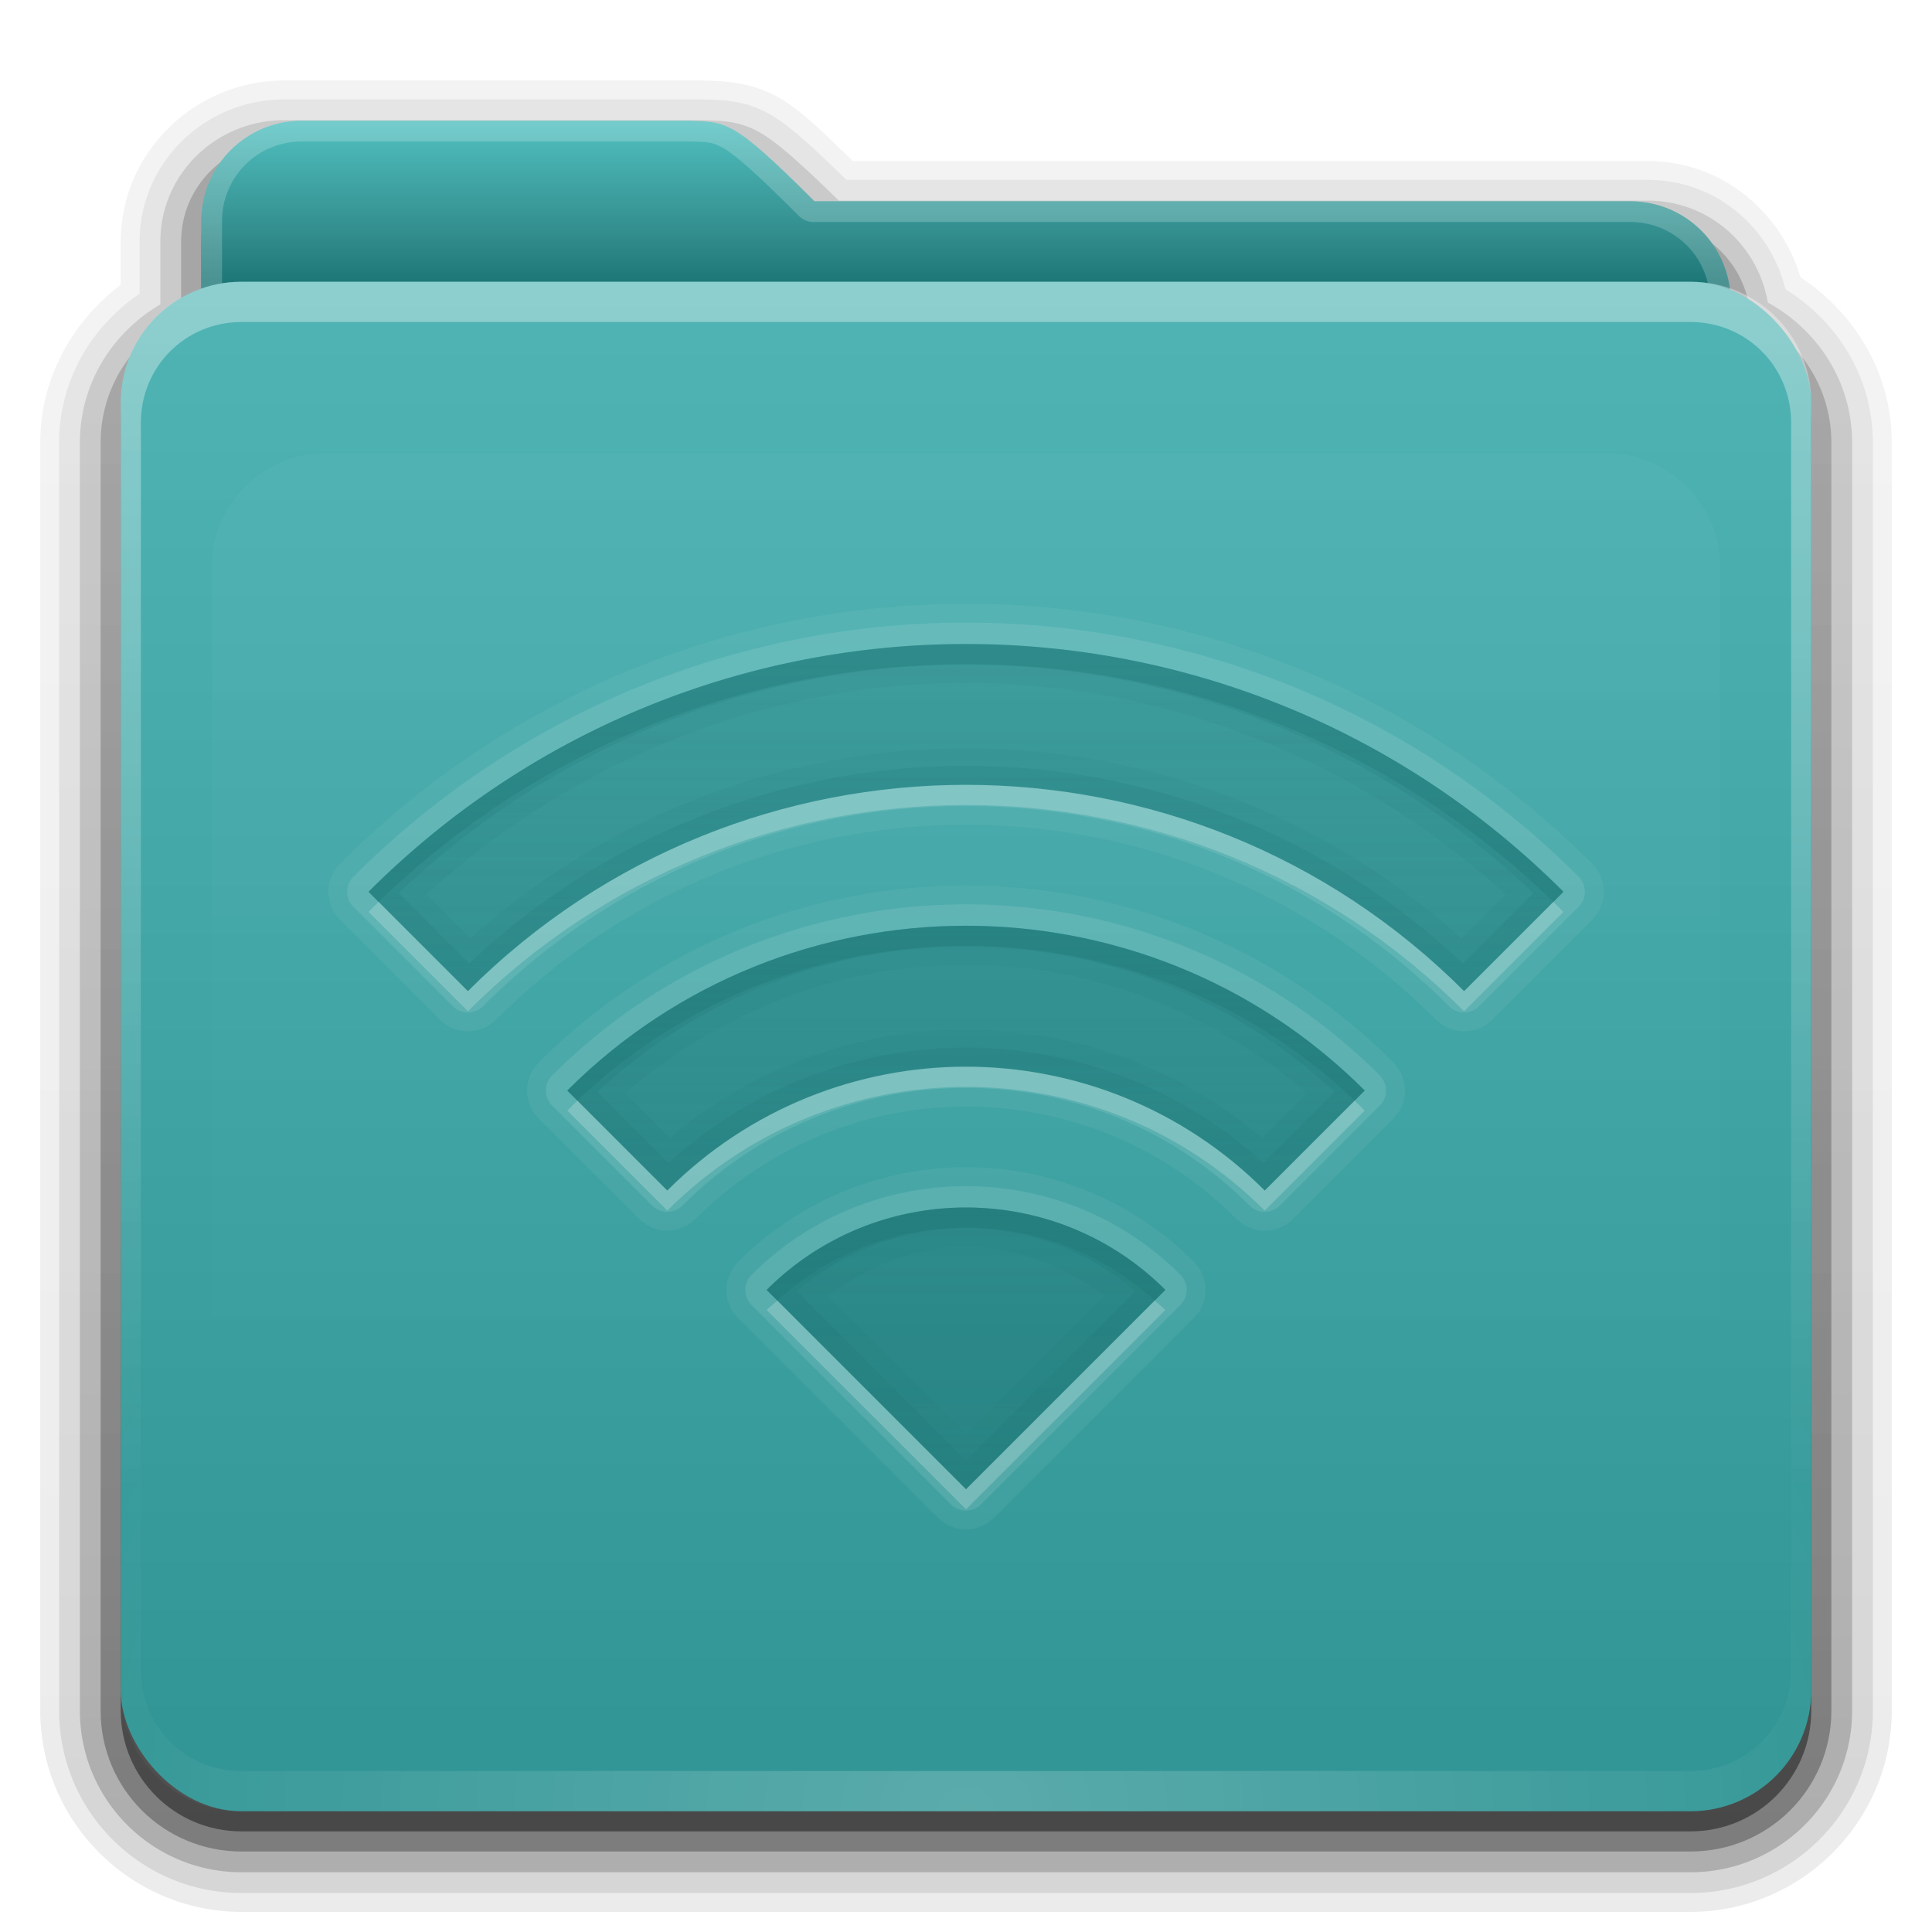 <?xml version="1.0" encoding="UTF-8" standalone="no"?>
<svg
   xmlns:dc="http://purl.org/dc/elements/1.1/"
   xmlns:cc="http://creativecommons.org/ns#"
   xmlns:rdf="http://www.w3.org/1999/02/22-rdf-syntax-ns#"
   xmlns:svg="http://www.w3.org/2000/svg"
   xmlns="http://www.w3.org/2000/svg"
   xmlns:xlink="http://www.w3.org/1999/xlink"
   id="svg2408"
   height="96"
   width="96"
   version="1.0">
  <defs
     id="defs2410">
    <linearGradient
       id="linearGradient4008">
      <stop
         offset="0"
         style="stop-color:#50bebe;stop-opacity:1"
         id="stop4010" />
      <stop
         offset="0.717"
         style="stop-color:#328c8c;stop-opacity:1"
         id="stop4012" />
      <stop
         offset="1"
         style="stop-color:#1e7878;stop-opacity:1"
         id="stop4014" />
    </linearGradient>
    <linearGradient
       id="linearGradient3874">
      <stop
         offset="0"
         style="stop-color:#ffffff;stop-opacity:1"
         id="stop3876" />
      <stop
         offset="1"
         style="stop-color:#ffffff;stop-opacity:0"
         id="stop3878" />
    </linearGradient>
    <linearGradient
       gradientTransform="scale(1.06,0.944)"
       gradientUnits="userSpaceOnUse"
       id="linearGradient3317"
       y2="20.137"
       x2="11.794"
       y1="3.213"
       x1="11.794">
      <stop
         offset="0"
         style="stop-color:#c6953a;stop-opacity:1"
         id="stop3319" />
      <stop
         offset="1"
         style="stop-color:#ab7a1f;stop-opacity:1"
         id="stop3321" />
    </linearGradient>
    <linearGradient
       gradientUnits="userSpaceOnUse"
       xlink:href="#linearGradient3317"
       id="linearGradient3361"
       y2="85.821"
       x2="48.036"
       y1="25.911"
       x1="48.036" />
    <linearGradient
       id="linearGradient3187">
      <stop
         offset="0"
         style="stop-color:#329696;stop-opacity:1"
         id="stop3189" />
      <stop
         offset="1"
         style="stop-color:#50b4b4;stop-opacity:1"
         id="stop3191" />
    </linearGradient>
    <linearGradient
       gradientTransform="matrix(1.006,0,0,0.994,0,12)"
       gradientUnits="userSpaceOnUse"
       id="ButtonShadow"
       y2="7.017"
       x2="45.448"
       y1="80.472"
       x1="45.448">
      <stop
         offset="0"
         style="stop-color:#000000;stop-opacity:1"
         id="stop3750" />
      <stop
         offset="1"
         style="stop-color:#000000;stop-opacity:0.588"
         id="stop3752" />
    </linearGradient>
    <linearGradient
       gradientTransform="translate(0,8)"
       gradientUnits="userSpaceOnUse"
       xlink:href="#linearGradient3187"
       id="linearGradient3706"
       y2="5.988"
       x2="48"
       y1="78"
       x1="48" />
    <filter
       id="filter3174"
       color-interpolation-filters="sRGB">
      <feGaussianBlur
         stdDeviation="1.71"
         id="feGaussianBlur3176" />
    </filter>
    <linearGradient
       gradientTransform="matrix(1.006,0,0,0.994,0,12)"
       gradientUnits="userSpaceOnUse"
       xlink:href="#ButtonShadow"
       id="linearGradient3664"
       y2="5.297"
       x2="45.448"
       y1="80.472"
       x1="45.448" />
    <clipPath
       id="clipPath3860">
      <rect
         style="fill:#ff00ff;fill-opacity:1;fill-rule:nonzero;stroke:none"
         id="rect3862"
         y="18"
         x="6"
         ry="6"
         rx="6"
         height="72"
         width="84" />
    </clipPath>
    <filter
       id="filter3870"
       color-interpolation-filters="sRGB"
       height="1.394"
       width="1.331"
       y="-0.197"
       x="-0.166">
      <feGaussianBlur
         stdDeviation="5.17"
         id="feGaussianBlur3872" />
    </filter>
    <linearGradient
       id="linearGradient3699">
      <stop
         offset="0"
         style="stop-color:#237c7c;stop-opacity:0.784"
         id="stop3701" />
      <stop
         offset="1"
         style="stop-color:#237c7c;stop-opacity:0.392"
         id="stop3703" />
    </linearGradient>
    <linearGradient
       gradientUnits="userSpaceOnUse"
       xlink:href="#linearGradient3874"
       id="linearGradient3123"
       y2="81.481"
       x2="48.022"
       y1="22.933"
       x1="48.022" />
    <linearGradient
       gradientTransform="matrix(0.72,0,0,0.72,1.92,-5.52)"
       gradientUnits="userSpaceOnUse"
       xlink:href="#linearGradient4008"
       id="linearGradient3105"
       y2="26.987"
       x2="34.86"
       y1="16.275"
       x1="34.86" />
    <linearGradient
       gradientUnits="userSpaceOnUse"
       xlink:href="#ButtonShadow"
       id="linearGradient3952"
       y2="7"
       x2="43"
       y1="91"
       x1="43" />
    <linearGradient
       gradientUnits="userSpaceOnUse"
       xlink:href="#ButtonShadow"
       id="linearGradient3961"
       y2="7"
       x2="45"
       y1="92"
       x1="45" />
    <linearGradient
       gradientUnits="userSpaceOnUse"
       xlink:href="#ButtonShadow"
       id="linearGradient3969"
       y2="7"
       x2="45"
       y1="92"
       x1="45" />
    <linearGradient
       gradientUnits="userSpaceOnUse"
       xlink:href="#ButtonShadow"
       id="linearGradient3977"
       y2="7"
       x2="45"
       y1="92"
       x1="45" />
    <linearGradient
       gradientUnits="userSpaceOnUse"
       xlink:href="#ButtonShadow"
       id="linearGradient3986"
       y2="7"
       x2="45"
       y1="92"
       x1="45" />
    <linearGradient
       gradientUnits="userSpaceOnUse"
       xlink:href="#linearGradient3699-7"
       id="linearGradient3904"
       y2="32.398"
       x2="48.071"
       y1="73.766"
       x1="48.071" />
    <linearGradient
       id="linearGradient3699-7">
      <stop
         offset="0"
         style="stop-color:#237c7c;stop-opacity:0.784"
         id="stop3701-4" />
      <stop
         offset="1"
         style="stop-color:#237c7c;stop-opacity:0.392"
         id="stop3703-1" />
    </linearGradient>
    <linearGradient
       gradientUnits="userSpaceOnUse"
       xlink:href="#linearGradient3699-7"
       id="linearGradient3917"
       y2="32.398"
       x2="48.071"
       y1="73.766"
       x1="48.071" />
    <linearGradient
       gradientUnits="userSpaceOnUse"
       xlink:href="#linearGradient3699-7"
       id="linearGradient3930"
       y2="32.398"
       x2="48.071"
       y1="73.766"
       x1="48.071" />
    <linearGradient
       gradientUnits="userSpaceOnUse"
       xlink:href="#linearGradient3699"
       id="linearGradient3248"
       y2="32.398"
       x2="48.071"
       y1="73.766"
       x1="48.071" />
    <radialGradient
       gradientTransform="matrix(1.157,0,0,0.996,-7.551,0.197)"
       gradientUnits="userSpaceOnUse"
       xlink:href="#linearGradient3737-5"
       id="radialGradient2874"
       fy="90.172"
       fx="48"
       r="42"
       cy="90.172"
       cx="48" />
    <linearGradient
       id="linearGradient3737-5">
      <stop
         offset="0"
         style="stop-color:#ffffff;stop-opacity:1"
         id="stop3739-0" />
      <stop
         offset="1"
         style="stop-color:#ffffff;stop-opacity:0"
         id="stop3741-4" />
    </linearGradient>
    <linearGradient
       id="linearGradient3737">
      <stop
         offset="0"
         style="stop-color:#ffffff;stop-opacity:1"
         id="stop3739" />
      <stop
         offset="1"
         style="stop-color:#ffffff;stop-opacity:0"
         id="stop3741" />
    </linearGradient>
    <linearGradient
       gradientUnits="userSpaceOnUse"
       xlink:href="#linearGradient3737"
       id="linearGradient3916"
       y2="73.995"
       x2="36.357"
       y1="16"
       x1="36.357" />
  </defs>
  <g
     style="display:none"
     id="layer2">
    <path
       style="opacity:0.9;fill:url(#linearGradient3664);fill-opacity:1;fill-rule:nonzero;stroke:none;filter:url(#filter3174)"
       id="rect3745"
       d="M 14.969,8.803 C 13.329,8.803 12,10.085 12,11.678 L 12,19 c -3.324,0 -7,2.676 -7,6 l 0,61 c 0,3.324 2.676,6 6,6 l 74,0 c 3.324,0 6,-2.676 6,-6 l 0,-61 c 0,-3.324 -3.747,-6 -7.071,-6 l 0,-0.135 c 0,-2.389 -1.978,-4.312 -4.438,-4.312 l -43.335,0 -1.469,-2.875 C 33.954,10.253 33.359,8.803 31.719,8.803 l -16.75,0 z" />
  </g>
  <g
     style="display:inline"
     id="layer4">
    <path
       style="opacity:0.08;fill:url(#linearGradient3986);fill-opacity:1;fill-rule:nonzero;stroke:none;display:inline"
       id="path3984"
       d="M 14.125,4 C 9.691,4 6,7.568 6,12 l 0,2.156 C 3.624,15.958 2,18.759 2,22 l 0,63 c 0,5.504 4.496,10 10,10 l 72,0 c 5.504,0 10,-4.496 10,-10 L 94,22 C 94,18.517 92.147,15.547 89.469,13.781 88.482,10.492 85.526,8 81.875,8 l -39.5,0 C 40.972,6.645 39.835,5.49 38.688,4.844 37.192,4.001 35.757,4.03 34.875,4 a 0.928,0.928 0 0 0 -0.031,0 c -0.001,-1.73e-5 -0.03,-1.73e-5 -0.031,0 L 34.781,4 14.125,4 z" />
    <path
       style="opacity:0.1;fill:url(#linearGradient3977);fill-opacity:1;fill-rule:nonzero;stroke:none;display:inline"
       id="path3975"
       d="M 14.125,4.938 C 10.184,4.938 6.938,8.081 6.938,12 l 0,2.594 c -2.383,1.622 -4,4.294 -4,7.406 l 0,63 c 0,5.001 4.061,9.062 9.062,9.062 l 72,0 c 5.001,0 9.062,-4.061 9.062,-9.062 l 0,-63 c 0,-3.261 -1.773,-6.04 -4.344,-7.625 C 87.958,11.279 85.241,8.938 81.875,8.938 l -39.812,0 C 40.465,7.396 39.29,6.26 38.219,5.656 36.946,4.939 35.771,4.969 34.844,4.938 a 1.044,1.044 0 0 0 -0.031,0 c -10e-7,0 -0.031,0 -0.031,0 l -20.656,0 z" />
    <path
       style="opacity:0.2;fill:url(#linearGradient3969);fill-opacity:1;fill-rule:nonzero;stroke:none;display:inline"
       id="path3967"
       d="M 14.125,5.969 C 10.736,5.969 7.969,8.657 7.969,12 l 0,3.125 c -2.375,1.394 -4,3.92 -4,6.875 l 0,63 c 0,4.438 3.593,8.031 8.031,8.031 l 72,0 c 4.438,0 8.031,-3.593 8.031,-8.031 l 0,-63 c 0,-3.032 -1.712,-5.604 -4.188,-6.969 -0.492,-2.86 -2.929,-5.062 -5.969,-5.062 l -40.188,0 C 39.853,8.194 38.679,7.103 37.719,6.562 36.681,5.978 35.778,6.001 34.812,5.969 a 1.044,1.044 0 0 0 -0.031,0 l -20.656,0 z" />
    <path
       style="opacity:0.3;fill:url(#linearGradient3961);fill-opacity:1;fill-rule:nonzero;stroke:none;display:inline"
       id="path3908-1"
       d="M 14.125,7 C 11.282,7 9,9.23 9,12 l 0,3.688 C 6.636,16.809 5,19.2 5,22 l 0,63 c 0,3.878 3.122,7 7,7 l 72,0 c 3.878,0 7,-3.122 7,-7 L 91,22 C 91,19.19 89.347,16.804 86.969,15.688 86.799,13.069 84.607,11 81.875,11 l -40.594,0 c -4.221,-4.112 -4.503,-3.933 -6.5,-4 L 14.125,7 z" />
    <path
       style="opacity:0.45;fill:url(#linearGradient3952);fill-opacity:1;fill-rule:nonzero;stroke:none;display:inline"
       id="path3941"
       d="m 15,7 c -2.77,0 -5,2.23 -5,5 l 0,3.344 C 7.666,16.165 6,18.379 6,21 l 0,64 c 0,3.324 2.676,6 6,6 l 72,0 c 3.324,0 6,-2.676 6,-6 L 90,21 C 90,18.358 88.3,16.149 85.938,15.344 85.611,12.893 83.542,11 81,11 L 40.469,11 C 36.356,6.888 36.102,7.067 34.156,7 L 15,7 z" />
  </g>
  <g
     style="display:inline"
     id="layer3">
    <rect
       style="fill:url(#linearGradient3361);fill-opacity:1;fill-rule:nonzero;stroke:none;display:inline"
       id="rect3352"
       y="23.143"
       x="10.536"
       ry="6"
       rx="6"
       height="62.679"
       width="75" />
    <path
       style="fill:url(#linearGradient3105);fill-opacity:1;fill-rule:nonzero;stroke:none;display:inline"
       id="path3908"
       d="m 15,6 c -2.77,0 -5,2.23 -5,5 l 0,59.812 c 0,2.393 1.919,4.312 4.312,4.312 l 67.375,0 C 84.081,75.125 86,73.206 86,70.812 L 86,15 c 0,-2.77 -2.23,-5 -5,-5 L 40.469,10 C 36.356,5.888 36.102,6.067 34.156,6 z" />
    <path
       style="opacity:0.2;fill:#ffffff;fill-opacity:1;fill-rule:nonzero;stroke:none;display:inline"
       id="path3108"
       d="m 15,6 c -2.77,0 -5,2.23 -5,5 l 0,59.812 c 0,2.393 1.919,4.312 4.312,4.312 l 67.375,0 C 84.081,75.125 86,73.206 86,70.812 L 86,15 c 0,-2.77 -2.23,-5 -5,-5 L 40.469,10 C 36.356,5.888 36.102,6.067 34.156,6 L 15,6 z m 0,1.031 19.125,0 0.031,0 c 0.965,0.031 1.193,-0.017 1.812,0.344 0.63,0.367 1.707,1.332 3.75,3.375 a 1.044,1.044 0 0 0 0.75,0.281 l 40.531,0 c 2.21,0 3.969,1.759 3.969,3.969 l 0,55.812 c 0,1.835 -1.446,3.281 -3.281,3.281 l -67.375,0 c -1.835,0 -3.281,-1.446 -3.281,-3.281 l 0,-59.812 c 0,-2.21 1.759,-3.969 3.969,-3.969 z" />
  </g>
  <g
     style="display:inline"
     id="layer1">
    <rect
       style="fill:url(#linearGradient3706);fill-opacity:1;fill-rule:nonzero;stroke:none"
       id="rect2419"
       y="14"
       x="6"
       ry="6"
       rx="6"
       height="76"
       width="84" />
    <path
       style="opacity:0.35;fill:url(#linearGradient3916);fill-opacity:1;fill-rule:nonzero;stroke:none;display:inline"
       id="rect3728"
       d="m 12,14 c -3.324,0 -6,2.676 -6,6 l 0,2 0,60 0,2 c 0,0.335 0.041,0.651 0.094,0.969 0.049,0.296 0.097,0.597 0.188,0.875 0.01,0.03 0.021,0.064 0.031,0.094 0.099,0.288 0.235,0.547 0.375,0.812 0.145,0.274 0.316,0.536 0.5,0.781 0.184,0.246 0.374,0.473 0.594,0.688 0.44,0.428 0.943,0.815 1.5,1.094 0.279,0.14 0.573,0.247 0.875,0.344 -0.256,-0.1 -0.487,-0.236 -0.719,-0.375 -0.007,-0.004 -0.024,0.004 -0.031,0 -0.032,-0.019 -0.062,-0.043 -0.094,-0.062 -0.12,-0.077 -0.231,-0.164 -0.344,-0.25 -0.106,-0.081 -0.213,-0.161 -0.312,-0.25 C 8.478,88.557 8.309,88.373 8.156,88.188 8.049,88.057 7.938,87.922 7.844,87.781 7.819,87.743 7.805,87.695 7.781,87.656 7.716,87.553 7.651,87.452 7.594,87.344 7.493,87.149 7.388,86.928 7.312,86.719 7.305,86.697 7.289,86.678 7.281,86.656 7.249,86.564 7.245,86.469 7.219,86.375 7.188,86.268 7.148,86.172 7.125,86.062 7.052,85.721 7,85.364 7,85 L 7,83 7,23 7,21 c 0,-2.782 2.218,-5 5,-5 l 2,0 68,0 2,0 c 2.782,0 5,2.218 5,5 l 0,2 0,60 0,2 c 0,0.364 -0.052,0.721 -0.125,1.062 -0.044,0.207 -0.088,0.398 -0.156,0.594 -0.008,0.022 -0.023,0.041 -0.031,0.062 -0.063,0.174 -0.138,0.367 -0.219,0.531 -0.042,0.083 -0.079,0.17 -0.125,0.25 -0.055,0.097 -0.127,0.188 -0.188,0.281 -0.094,0.141 -0.205,0.276 -0.312,0.406 -0.143,0.174 -0.303,0.347 -0.469,0.5 -0.011,0.01 -0.02,0.021 -0.031,0.031 -0.138,0.126 -0.285,0.234 -0.438,0.344 -0.103,0.073 -0.204,0.153 -0.312,0.219 -0.007,0.004 -0.024,-0.004 -0.031,0 -0.232,0.139 -0.463,0.275 -0.719,0.375 0.302,-0.097 0.596,-0.204 0.875,-0.344 0.557,-0.279 1.06,-0.666 1.5,-1.094 0.22,-0.214 0.409,-0.442 0.594,-0.688 0.184,-0.246 0.355,-0.508 0.5,-0.781 0.14,-0.265 0.276,-0.525 0.375,-0.812 0.01,-0.031 0.021,-0.063 0.031,-0.094 0.09,-0.278 0.139,-0.579 0.188,-0.875 C 89.959,84.651 90,84.335 90,84 l 0,-2 0,-60 0,-2 c 0,-3.324 -2.676,-6 -6,-6 z" />
    <path
       style="opacity:0.2;fill:url(#radialGradient2874);fill-opacity:1;fill-rule:nonzero;stroke:none;display:inline"
       id="path3615"
       d="M 12,90 C 8.676,90 6,87.324 6,84 L 6,82 6,26 6,24 c 0,-0.335 0.041,-0.651 0.094,-0.969 0.049,-0.296 0.097,-0.597 0.188,-0.875 0.01,-0.03 0.021,-0.064 0.031,-0.094 0.099,-0.288 0.235,-0.547 0.375,-0.812 0.145,-0.274 0.316,-0.536 0.5,-0.781 0.184,-0.246 0.374,-0.473 0.594,-0.688 0.44,-0.428 0.943,-0.815 1.5,-1.094 0.279,-0.14 0.573,-0.247 0.875,-0.344 -0.256,0.1 -0.487,0.236 -0.719,0.375 -0.007,0.004 -0.024,-0.004 -0.031,0 -0.032,0.019 -0.062,0.043 -0.094,0.062 -0.12,0.077 -0.231,0.164 -0.344,0.25 -0.106,0.081 -0.213,0.161 -0.312,0.25 -0.178,0.161 -0.347,0.345 -0.5,0.531 -0.108,0.13 -0.218,0.265 -0.312,0.406 -0.025,0.038 -0.038,0.086 -0.062,0.125 -0.065,0.103 -0.13,0.205 -0.188,0.312 -0.101,0.195 -0.206,0.416 -0.281,0.625 C 7.305,21.303 7.289,21.322 7.281,21.344 7.249,21.436 7.245,21.531 7.219,21.625 7.188,21.732 7.148,21.828 7.125,21.938 7.052,22.279 7,22.636 7,23 l 0,2 0,56 0,2 c 0,2.782 2.218,5 5,5 l 2,0 68,0 2,0 c 2.782,0 5,-2.218 5,-5 l 0,-2 0,-56 0,-2 c 0,-0.364 -0.052,-0.721 -0.125,-1.062 -0.044,-0.207 -0.088,-0.398 -0.156,-0.594 -0.008,-0.022 -0.023,-0.041 -0.031,-0.062 -0.063,-0.174 -0.138,-0.367 -0.219,-0.531 -0.042,-0.083 -0.079,-0.17 -0.125,-0.25 -0.055,-0.097 -0.127,-0.188 -0.188,-0.281 -0.094,-0.141 -0.205,-0.276 -0.312,-0.406 -0.143,-0.174 -0.303,-0.347 -0.469,-0.5 -0.011,-0.01 -0.02,-0.021 -0.031,-0.031 -0.138,-0.126 -0.285,-0.234 -0.438,-0.344 -0.103,-0.073 -0.204,-0.153 -0.312,-0.219 -0.007,-0.004 -0.024,0.004 -0.031,0 -0.232,-0.139 -0.463,-0.275 -0.719,-0.375 0.302,0.097 0.596,0.204 0.875,0.344 0.557,0.279 1.06,0.666 1.5,1.094 0.22,0.214 0.409,0.442 0.594,0.688 0.184,0.246 0.355,0.508 0.5,0.781 0.14,0.265 0.276,0.525 0.375,0.812 0.01,0.031 0.021,0.063 0.031,0.094 0.09,0.278 0.139,0.579 0.188,0.875 C 89.959,23.349 90,23.665 90,24 l 0,2 0,56 0,2 c 0,3.324 -2.676,6 -6,6 l -72,0 z" />
  </g>
  <g
     style="display:inline"
     id="layer5">
    <path
       style="opacity:0.15;fill:url(#linearGradient3123);fill-opacity:1;fill-rule:nonzero;stroke:none;filter:url(#filter3870)"
       id="path3850"
       clip-path="url(#clipPath3860)"
       d="m 15.969,22.531 c -2.846,0.004 -5.433,2.592 -5.438,5.438 l 0,48.062 c 0.004,2.846 2.592,5.433 5.438,5.438 l 64.062,0 c 2.846,-0.004 5.433,-2.592 5.438,-5.438 l 0,-48.062 c -0.004,-2.846 -2.592,-5.433 -5.438,-5.438 z" />
  </g>
  <g
     id="layer6">
    <path
       style="opacity:0.9;fill:url(#linearGradient3248);fill-opacity:1;stroke:none"
       id="path3717"
       d="M 48,32 C 37.251,32 26.514,36.111 18.312,44.312 L 23.25,49.25 c 13.668,-13.668 35.832,-13.668 49.5,0 l 4.938,-4.938 C 69.486,36.111 58.749,32 48,32 z m 0,14 c -7.166,0 -14.345,2.72 -19.812,8.188 l 4.969,4.969 c 8.201,-8.201 21.486,-8.201 29.688,0 L 67.812,54.188 C 62.345,48.72 55.166,46 48,46 z m 0,14 c -3.583,0 -7.173,1.36 -9.906,4.094 L 48,74 57.906,64.094 C 55.173,61.36 51.583,60 48,60 z" />
    <path
       style="opacity:0.25;fill:url(#linearGradient3930);fill-opacity:1;stroke:none"
       id="path3920"
       d="M 48,32 C 37.251,32 26.514,36.111 18.312,44.312 L 23.25,49.25 c 13.668,-13.668 35.832,-13.668 49.5,0 l 4.938,-4.938 C 69.486,36.111 58.749,32 48,32 z m 0,1.938 c 9.634,0 19.191,3.585 26.812,10.5 L 72.625,46.625 c -14.004,-12.59 -35.246,-12.59 -49.25,0 L 21.188,44.438 C 28.809,37.523 38.366,33.938 48,33.938 z M 48,46 c -7.166,0 -14.345,2.72 -19.812,8.188 l 4.969,4.969 c 8.201,-8.201 21.486,-8.201 29.688,0 L 67.812,54.188 C 62.345,48.72 55.166,46 48,46 z m 0,1.938 c 6.056,0 12.063,2.183 16.938,6.375 l -2.219,2.219 c -8.505,-7.163 -20.932,-7.163 -29.438,0 L 31.062,54.312 C 35.937,50.121 41.944,47.938 48,47.938 z M 48,60 c -3.583,0 -7.173,1.36 -9.906,4.094 L 48,74 57.906,64.094 C 55.173,61.36 51.583,60 48,60 z m 0,1.938 c 2.451,0 4.792,0.957 6.875,2.438 L 48,71.25 41.125,64.375 C 43.208,62.895 45.549,61.938 48,61.938 z" />
    <path
       style="opacity:0.5;fill:url(#linearGradient3917);fill-opacity:1;stroke:none"
       id="path3907"
       d="M 48,32 C 37.251,32 26.514,36.111 18.312,44.312 L 23.25,49.25 c 13.668,-13.668 35.832,-13.668 49.5,0 l 4.938,-4.938 C 69.486,36.111 58.749,32 48,32 z m 0,1.031 c 10.165,0 20.284,3.822 28.188,11.344 l -3.5,3.5 c -13.861,-13.097 -35.514,-13.097 -49.375,0 l -3.5,-3.5 C 27.716,36.854 37.835,33.031 48,33.031 z M 48,46 c -7.166,0 -14.345,2.72 -19.812,8.188 l 4.969,4.969 c 8.201,-8.201 21.486,-8.201 29.688,0 L 67.812,54.188 C 62.345,48.72 55.166,46 48,46 z m 0,1.031 c 6.584,0 13.146,2.431 18.312,7.219 l -3.531,3.531 c -8.382,-7.635 -21.181,-7.635 -29.562,0 L 29.688,54.25 C 34.854,49.462 41.416,47.031 48,47.031 z M 48,60 c -3.583,0 -7.173,1.36 -9.906,4.094 L 48,74 57.906,64.094 C 55.173,61.36 51.583,60 48,60 z m 0,1.031 c 3,0 5.986,1.06 8.406,3.125 L 48,72.562 39.594,64.156 c 2.42,-2.065 5.407,-3.125 8.406,-3.125 z" />
    <path
       style="fill:url(#linearGradient3904);fill-opacity:1;stroke:none"
       id="path3898"
       d="M 48,32 C 37.251,32 26.514,36.111 18.312,44.312 l 0.5,0.5 C 26.947,36.942 37.471,33 48,33 c 10.529,0 21.053,3.942 29.188,11.812 l 0.5,-0.5 C 69.486,36.111 58.749,32 48,32 z m 0,14 c -7.166,0 -14.345,2.72 -19.812,8.188 l 0.5,0.5 C 34.087,49.552 41.055,47 48,47 c 6.945,0 13.913,2.552 19.312,7.688 l 0.5,-0.5 C 62.345,48.72 55.166,46 48,46 z m 0,14 c -3.583,0 -7.173,1.36 -9.906,4.094 L 38.625,64.625 C 41.286,62.218 44.638,61 48,61 c 3.362,0 6.714,1.218 9.375,3.625 l 0.531,-0.531 C 55.173,61.36 51.583,60 48,60 z" />
    <path
       style="opacity:0.05;fill:#ffffff;fill-opacity:1;stroke:none"
       id="path3942"
       d="m 48,30 c -11.258,0 -22.513,4.325 -31.094,12.906 -0.002,0.002 -0.061,0.061 -0.062,0.062 -0.001,0.002 -0.061,0.092 -0.062,0.094 -0.001,0.002 -0.061,0.061 -0.062,0.062 -0.001,0.002 -0.061,0.092 -0.062,0.094 -0.001,0.002 -0.061,0.061 -0.062,0.062 -0.001,0.002 -0.03,0.092 -0.031,0.094 -9.77e-4,0.002 -0.062,0.092 -0.062,0.094 -8.86e-4,0.002 -0.03,0.092 -0.031,0.094 -7.93e-4,0.002 -0.031,0.092 -0.031,0.094 -6.98e-4,0.002 -0.031,0.061 -0.031,0.062 -6.01e-4,0.002 -0.031,0.092 -0.031,0.094 -5.03e-4,0.002 -0.031,0.123 -0.031,0.125 -4.04e-4,0.002 3.04e-4,0.092 0,0.094 -3.04e-4,0.002 -0.031,0.092 -0.031,0.094 -2.03e-4,0.002 1.02e-4,0.092 0,0.094 -1.02e-4,0.002 0,0.092 0,0.094 0,0.002 -1.02e-4,0.092 0,0.094 1.02e-4,0.002 -2.03e-4,0.092 0,0.094 2.03e-4,0.002 0.031,0.092 0.031,0.094 3.04e-4,0.002 -4.04e-4,0.092 0,0.094 4.04e-4,0.002 0.031,0.123 0.031,0.125 5.03e-4,0.002 0.031,0.092 0.031,0.094 6.01e-4,0.002 0.031,0.061 0.031,0.062 6.98e-4,0.002 0.03,0.092 0.031,0.094 7.93e-4,0.002 0.03,0.092 0.031,0.094 8.86e-4,0.002 0.062,0.092 0.062,0.094 9.77e-4,0.002 0.03,0.092 0.031,0.094 0.001,0.002 0.061,0.061 0.062,0.062 0.001,0.002 0.061,0.092 0.062,0.094 0.001,0.002 0.061,0.061 0.062,0.062 0.001,0.002 0.061,0.092 0.062,0.094 0.001,0.002 0.061,0.061 0.062,0.062 l 4.938,4.938 c 0.002,0.002 0.061,0.061 0.062,0.062 0.002,0.001 0.092,0.061 0.094,0.062 0.002,0.001 0.061,0.061 0.062,0.062 0.002,0.001 0.092,0.061 0.094,0.062 0.002,0.001 0.061,0.061 0.062,0.062 0.002,0.001 0.092,0.03 0.094,0.031 0.002,9.77e-4 0.092,0.062 0.094,0.062 0.002,8.86e-4 0.092,0.03 0.094,0.031 0.002,7.93e-4 0.092,0.031 0.094,0.031 0.002,6.98e-4 0.061,0.031 0.062,0.031 0.002,6.01e-4 0.092,0.031 0.094,0.031 0.002,5.03e-4 0.123,0.031 0.125,0.031 0.002,4.04e-4 0.092,-3.04e-4 0.094,0 0.002,3.04e-4 0.092,0.031 0.094,0.031 0.002,2.03e-4 0.092,-1.02e-4 0.094,0 0.002,1.02e-4 0.092,0 0.094,0 0.002,0 0.092,1.02e-4 0.094,0 0.002,-1.02e-4 0.092,2.03e-4 0.094,0 0.002,-2.03e-4 0.092,-0.031 0.094,-0.031 0.002,-3.04e-4 0.092,4.04e-4 0.094,0 0.002,-4.04e-4 0.123,-0.031 0.125,-0.031 0.002,-5.03e-4 0.092,-0.031 0.094,-0.031 0.002,-6.01e-4 0.061,-0.031 0.062,-0.031 0.002,-6.98e-4 0.092,-0.03 0.094,-0.031 0.002,-7.93e-4 0.092,-0.03 0.094,-0.031 0.002,-8.86e-4 0.092,-0.062 0.094,-0.062 0.002,-9.77e-4 0.092,-0.03 0.094,-0.031 0.002,-0.001 0.061,-0.061 0.062,-0.062 0.002,-0.001 0.092,-0.061 0.094,-0.062 0.002,-0.001 0.061,-0.061 0.062,-0.062 0.002,-0.001 0.092,-0.061 0.094,-0.062 0.002,-0.001 0.061,-0.061 0.062,-0.062 12.906,-12.906 33.781,-12.906 46.688,0 0.002,0.002 0.061,0.061 0.062,0.062 0.002,0.001 0.092,0.061 0.094,0.062 0.002,0.001 0.061,0.061 0.062,0.062 0.002,0.001 0.092,0.061 0.094,0.062 0.002,0.001 0.061,0.061 0.062,0.062 0.002,0.001 0.092,0.03 0.094,0.031 0.002,9.77e-4 0.092,0.062 0.094,0.062 0.002,8.86e-4 0.092,0.03 0.094,0.031 0.002,7.93e-4 0.092,0.031 0.094,0.031 0.002,6.98e-4 0.061,0.031 0.062,0.031 0.002,6.01e-4 0.092,0.031 0.094,0.031 0.002,5.03e-4 0.123,0.031 0.125,0.031 0.002,4.04e-4 0.092,-3.04e-4 0.094,0 0.002,3.04e-4 0.092,0.031 0.094,0.031 0.002,2.03e-4 0.092,-1.02e-4 0.094,0 0.002,1.02e-4 0.092,0 0.094,0 0.002,0 0.092,1.02e-4 0.094,0 0.002,-1.02e-4 0.092,2.03e-4 0.094,0 0.002,-2.03e-4 0.092,-0.031 0.094,-0.031 0.002,-3.04e-4 0.092,4.04e-4 0.094,0 0.002,-4.04e-4 0.123,-0.031 0.125,-0.031 0.002,-5.03e-4 0.092,-0.031 0.094,-0.031 0.002,-6.01e-4 0.061,-0.031 0.062,-0.031 0.002,-6.98e-4 0.092,-0.03 0.094,-0.031 0.002,-7.93e-4 0.092,-0.03 0.094,-0.031 0.002,-8.86e-4 0.092,-0.062 0.094,-0.062 0.002,-9.77e-4 0.092,-0.03 0.094,-0.031 0.002,-0.001 0.061,-0.061 0.062,-0.062 0.002,-0.001 0.092,-0.061 0.094,-0.062 0.002,-0.001 0.061,-0.061 0.062,-0.062 0.002,-0.001 0.092,-0.061 0.094,-0.062 0.002,-0.001 0.061,-0.061 0.062,-0.062 l 4.938,-4.938 c 0.002,-0.002 0.061,-0.061 0.062,-0.062 0.001,-0.002 0.061,-0.092 0.062,-0.094 0.001,-0.002 0.061,-0.061 0.062,-0.062 0.001,-0.002 0.061,-0.092 0.062,-0.094 0.001,-0.002 0.061,-0.061 0.062,-0.062 0.001,-0.002 0.03,-0.092 0.031,-0.094 9.77e-4,-0.002 0.062,-0.092 0.062,-0.094 8.86e-4,-0.002 0.03,-0.092 0.031,-0.094 7.93e-4,-0.002 0.031,-0.092 0.031,-0.094 6.98e-4,-0.002 0.031,-0.061 0.031,-0.062 6.01e-4,-0.002 0.031,-0.092 0.031,-0.094 5.03e-4,-0.002 0.031,-0.123 0.031,-0.125 4.04e-4,-0.002 -3.04e-4,-0.092 0,-0.094 3.04e-4,-0.002 0.031,-0.092 0.031,-0.094 2.03e-4,-0.002 -1.02e-4,-0.092 0,-0.094 1.02e-4,-0.002 0,-0.092 0,-0.094 0,-0.002 1.02e-4,-0.092 0,-0.094 -1.02e-4,-0.002 2.03e-4,-0.092 0,-0.094 -2.03e-4,-0.002 -0.031,-0.092 -0.031,-0.094 -3.04e-4,-0.002 4.04e-4,-0.092 0,-0.094 -4.04e-4,-0.002 -0.031,-0.123 -0.031,-0.125 -5.03e-4,-0.002 -0.031,-0.092 -0.031,-0.094 -6.01e-4,-0.002 -0.031,-0.061 -0.031,-0.062 -6.98e-4,-0.002 -0.03,-0.092 -0.031,-0.094 -7.93e-4,-0.002 -0.03,-0.092 -0.031,-0.094 -8.86e-4,-0.002 -0.062,-0.092 -0.062,-0.094 -9.77e-4,-0.002 -0.03,-0.092 -0.031,-0.094 -0.001,-0.002 -0.061,-0.061 -0.062,-0.062 -0.001,-0.002 -0.061,-0.092 -0.062,-0.094 -0.001,-0.002 -0.061,-0.061 -0.062,-0.062 -0.001,-0.002 -0.061,-0.092 -0.062,-0.094 -0.001,-0.002 -0.061,-0.061 -0.062,-0.062 C 70.513,34.325 59.258,30 48,30 z m 0,2 c 10.749,0 21.486,4.111 29.688,12.312 L 72.75,49.25 C 59.082,35.582 36.918,35.582 23.25,49.25 L 18.312,44.312 C 26.514,36.111 37.251,32 48,32 z m 0,12 c -7.671,0 -15.368,2.93 -21.219,8.781 -0.002,0.002 -0.061,0.061 -0.062,0.062 -0.001,0.002 -0.061,0.092 -0.062,0.094 -0.001,0.002 -0.061,0.061 -0.062,0.062 -0.001,0.002 -0.061,0.092 -0.062,0.094 -0.001,0.002 -0.061,0.061 -0.062,0.062 -0.001,0.002 -0.03,0.092 -0.031,0.094 -9.77e-4,0.002 -0.062,0.092 -0.062,0.094 -8.86e-4,0.002 -0.03,0.092 -0.031,0.094 -7.93e-4,0.002 -0.031,0.092 -0.031,0.094 -6.98e-4,0.002 -0.031,0.061 -0.031,0.062 -6.01e-4,0.002 -0.031,0.092 -0.031,0.094 -5.03e-4,0.002 -0.031,0.123 -0.031,0.125 -4.04e-4,0.002 3.04e-4,0.092 0,0.094 -3.04e-4,0.002 -0.031,0.092 -0.031,0.094 -2.03e-4,0.002 1.02e-4,0.092 0,0.094 -1.02e-4,0.002 0,0.092 0,0.094 0,0.002 -1.02e-4,0.092 0,0.094 1.02e-4,0.002 -2.03e-4,0.092 0,0.094 2.03e-4,0.002 0.031,0.092 0.031,0.094 3.04e-4,0.002 -4.04e-4,0.092 0,0.094 4.04e-4,0.002 0.031,0.123 0.031,0.125 5.03e-4,0.002 0.031,0.092 0.031,0.094 6.01e-4,0.002 0.031,0.061 0.031,0.062 6.98e-4,0.002 0.03,0.092 0.031,0.094 7.93e-4,0.002 0.03,0.092 0.031,0.094 8.86e-4,0.002 0.062,0.092 0.062,0.094 9.77e-4,0.002 0.03,0.092 0.031,0.094 0.001,0.002 0.061,0.061 0.062,0.062 0.001,0.002 0.061,0.092 0.062,0.094 0.001,0.002 0.061,0.061 0.062,0.062 0.001,0.002 0.061,0.092 0.062,0.094 0.001,0.002 0.061,0.061 0.062,0.062 L 31.75,60.562 c 0.002,0.002 0.061,0.061 0.062,0.062 0.002,0.001 0.092,0.061 0.094,0.062 0.002,0.001 0.061,0.061 0.062,0.062 0.002,0.001 0.092,0.061 0.094,0.062 0.002,0.001 0.061,0.061 0.062,0.062 0.002,0.001 0.092,0.03 0.094,0.031 0.002,9.77e-4 0.092,0.062 0.094,0.062 0.002,8.86e-4 0.092,0.03 0.094,0.031 0.002,7.93e-4 0.092,0.031 0.094,0.031 0.002,6.98e-4 0.061,0.031 0.062,0.031 0.002,6.01e-4 0.092,0.031 0.094,0.031 0.002,5.03e-4 0.123,0.031 0.125,0.031 0.002,4.04e-4 0.092,-3.04e-4 0.094,0 0.002,3.04e-4 0.092,0.031 0.094,0.031 0.002,2.03e-4 0.092,-1.02e-4 0.094,0 0.002,1.02e-4 0.092,0 0.094,0 0.002,0 0.092,1.02e-4 0.094,0 0.002,-1.02e-4 0.092,2.03e-4 0.094,0 0.002,-2.03e-4 0.092,-0.031 0.094,-0.031 0.002,-3.04e-4 0.092,4.04e-4 0.094,0 0.002,-4.04e-4 0.123,-0.031 0.125,-0.031 0.002,-5.03e-4 0.092,-0.031 0.094,-0.031 0.002,-6.01e-4 0.061,-0.031 0.062,-0.031 0.002,-6.98e-4 0.092,-0.03 0.094,-0.031 0.002,-7.93e-4 0.092,-0.03 0.094,-0.031 0.002,-8.86e-4 0.092,-0.062 0.094,-0.062 0.002,-9.77e-4 0.092,-0.03 0.094,-0.031 0.002,-0.001 0.061,-0.061 0.062,-0.062 0.002,-0.001 0.092,-0.061 0.094,-0.062 0.002,-0.001 0.061,-0.061 0.062,-0.062 0.002,-0.001 0.092,-0.061 0.094,-0.062 0.002,-0.001 0.061,-0.061 0.062,-0.062 7.44,-7.44 19.435,-7.44 26.875,0 0.002,0.002 0.061,0.061 0.062,0.062 0.002,0.001 0.092,0.061 0.094,0.062 0.002,0.001 0.061,0.061 0.062,0.062 0.002,0.001 0.092,0.061 0.094,0.062 0.002,0.001 0.061,0.061 0.062,0.062 0.002,0.001 0.092,0.03 0.094,0.031 0.002,9.77e-4 0.092,0.062 0.094,0.062 0.002,8.86e-4 0.092,0.03 0.094,0.031 0.002,7.93e-4 0.092,0.031 0.094,0.031 0.002,6.98e-4 0.061,0.031 0.062,0.031 0.002,6.01e-4 0.092,0.031 0.094,0.031 0.002,5.03e-4 0.123,0.031 0.125,0.031 0.002,4.04e-4 0.092,-3.04e-4 0.094,0 0.002,3.04e-4 0.092,0.031 0.094,0.031 0.002,2.03e-4 0.092,-1.02e-4 0.094,0 0.002,1.02e-4 0.092,0 0.094,0 0.002,0 0.092,1.02e-4 0.094,0 0.002,-1.02e-4 0.092,2.03e-4 0.094,0 0.002,-2.03e-4 0.092,-0.031 0.094,-0.031 0.002,-3.04e-4 0.092,4.04e-4 0.094,0 0.002,-4.04e-4 0.123,-0.031 0.125,-0.031 0.002,-5.03e-4 0.092,-0.031 0.094,-0.031 0.002,-6.01e-4 0.061,-0.031 0.062,-0.031 0.002,-6.98e-4 0.092,-0.03 0.094,-0.031 0.002,-7.93e-4 0.092,-0.03 0.094,-0.031 0.002,-8.86e-4 0.092,-0.062 0.094,-0.062 0.002,-9.77e-4 0.092,-0.03 0.094,-0.031 0.002,-0.001 0.061,-0.061 0.062,-0.062 0.002,-0.001 0.092,-0.061 0.094,-0.062 0.002,-0.001 0.061,-0.061 0.062,-0.062 0.002,-0.001 0.092,-0.061 0.094,-0.062 0.002,-0.001 0.061,-0.061 0.062,-0.062 l 4.969,-4.969 c 0.002,-0.002 0.061,-0.061 0.062,-0.062 0.001,-0.002 0.061,-0.092 0.062,-0.094 0.001,-0.002 0.061,-0.061 0.062,-0.062 0.001,-0.002 0.061,-0.092 0.062,-0.094 0.001,-0.002 0.061,-0.061 0.062,-0.062 0.001,-0.002 0.03,-0.092 0.031,-0.094 9.77e-4,-0.002 0.062,-0.092 0.062,-0.094 8.86e-4,-0.002 0.03,-0.092 0.031,-0.094 7.93e-4,-0.002 0.031,-0.092 0.031,-0.094 6.98e-4,-0.002 0.031,-0.061 0.031,-0.062 6.01e-4,-0.002 0.031,-0.092 0.031,-0.094 5.03e-4,-0.002 0.031,-0.123 0.031,-0.125 4.04e-4,-0.002 -3.04e-4,-0.092 0,-0.094 3.04e-4,-0.002 0.031,-0.092 0.031,-0.094 2.03e-4,-0.002 -1.02e-4,-0.092 0,-0.094 1.02e-4,-0.002 0,-0.092 0,-0.094 0,-0.002 1.02e-4,-0.092 0,-0.094 -1.02e-4,-0.002 2.03e-4,-0.092 0,-0.094 -2.03e-4,-0.002 -0.031,-0.092 -0.031,-0.094 -3.04e-4,-0.002 4.04e-4,-0.092 0,-0.094 -4.04e-4,-0.002 -0.031,-0.123 -0.031,-0.125 -5.03e-4,-0.002 -0.031,-0.092 -0.031,-0.094 -6.01e-4,-0.002 -0.031,-0.061 -0.031,-0.062 -6.98e-4,-0.002 -0.03,-0.092 -0.031,-0.094 -7.93e-4,-0.002 -0.03,-0.092 -0.031,-0.094 -8.86e-4,-0.002 -0.062,-0.092 -0.062,-0.094 -9.77e-4,-0.002 -0.03,-0.092 -0.031,-0.094 -0.001,-0.002 -0.061,-0.061 -0.062,-0.062 -0.001,-0.002 -0.061,-0.092 -0.062,-0.094 -0.001,-0.002 -0.061,-0.061 -0.062,-0.062 -0.001,-0.002 -0.061,-0.092 -0.062,-0.094 -0.001,-0.002 -0.061,-0.061 -0.062,-0.062 C 63.368,46.93 55.671,44 48,44 z m 0,2 c 7.166,0 14.345,2.72 19.812,8.188 l -4.969,4.969 c -8.201,-8.201 -21.486,-8.201 -29.688,0 L 28.188,54.188 C 33.655,48.72 40.834,46 48,46 z m 0,12 c -4.089,0 -8.195,1.57 -11.312,4.688 -0.002,0.002 -0.061,0.061 -0.062,0.062 -0.001,0.002 -0.061,0.092 -0.062,0.094 -0.001,0.002 -0.061,0.061 -0.062,0.062 -0.001,0.002 -0.061,0.092 -0.062,0.094 -0.001,0.002 -0.061,0.061 -0.062,0.062 -0.001,0.002 -0.03,0.092 -0.031,0.094 -9.77e-4,0.002 -0.062,0.092 -0.062,0.094 -8.86e-4,0.002 -0.03,0.092 -0.031,0.094 -7.93e-4,0.002 -0.031,0.092 -0.031,0.094 -6.98e-4,0.002 -0.031,0.061 -0.031,0.062 -6.01e-4,0.002 -0.031,0.092 -0.031,0.094 -5.03e-4,0.002 -0.031,0.123 -0.031,0.125 -4.04e-4,0.002 3.04e-4,0.092 0,0.094 -3.04e-4,0.002 -0.031,0.092 -0.031,0.094 -2.03e-4,0.002 1.02e-4,0.092 0,0.094 -1.02e-4,0.002 0,0.092 0,0.094 0,0.002 -1.02e-4,0.092 0,0.094 1.02e-4,0.002 -2.03e-4,0.092 0,0.094 2.03e-4,0.002 0.031,0.092 0.031,0.094 3.04e-4,0.002 -4.04e-4,0.092 0,0.094 4.04e-4,0.002 0.031,0.123 0.031,0.125 5.03e-4,0.002 0.031,0.092 0.031,0.094 6.01e-4,0.002 0.031,0.061 0.031,0.062 6.98e-4,0.002 0.03,0.092 0.031,0.094 7.93e-4,0.002 0.03,0.092 0.031,0.094 8.86e-4,0.002 0.062,0.092 0.062,0.094 9.77e-4,0.002 0.03,0.092 0.031,0.094 0.001,0.002 0.061,0.061 0.062,0.062 0.001,0.002 0.061,0.092 0.062,0.094 0.001,0.002 0.061,0.061 0.062,0.062 0.001,0.002 0.061,0.092 0.062,0.094 0.001,0.002 0.061,0.061 0.062,0.062 l 9.906,9.906 c 0.002,0.002 0.061,0.061 0.062,0.062 0.002,0.001 0.092,0.061 0.094,0.062 0.002,0.001 0.061,0.061 0.062,0.062 0.002,0.001 0.092,0.061 0.094,0.062 0.002,0.001 0.061,0.061 0.062,0.062 0.002,0.001 0.092,0.03 0.094,0.031 0.002,9.77e-4 0.092,0.062 0.094,0.062 0.002,8.86e-4 0.092,0.03 0.094,0.031 0.002,7.93e-4 0.092,0.031 0.094,0.031 0.002,6.98e-4 0.061,0.031 0.062,0.031 0.002,6.01e-4 0.092,0.031 0.094,0.031 0.002,5.03e-4 0.123,0.031 0.125,0.031 0.002,4.04e-4 0.092,-3.04e-4 0.094,0 0.002,3.04e-4 0.092,0.031 0.094,0.031 0.002,2.03e-4 0.092,-1.02e-4 0.094,0 0.002,1.02e-4 0.092,0 0.094,0 0.002,0 0.092,1.02e-4 0.094,0 0.002,-1.02e-4 0.092,2.03e-4 0.094,0 0.002,-2.03e-4 0.092,-0.031 0.094,-0.031 0.002,-3.04e-4 0.092,4.04e-4 0.094,0 0.002,-4.04e-4 0.123,-0.031 0.125,-0.031 0.002,-5.03e-4 0.092,-0.031 0.094,-0.031 0.002,-6.01e-4 0.061,-0.031 0.062,-0.031 0.002,-6.98e-4 0.092,-0.03 0.094,-0.031 0.002,-7.93e-4 0.092,-0.03 0.094,-0.031 0.002,-8.86e-4 0.092,-0.062 0.094,-0.062 0.002,-9.77e-4 0.092,-0.03 0.094,-0.031 0.002,-0.001 0.061,-0.061 0.062,-0.062 0.002,-0.001 0.092,-0.061 0.094,-0.062 0.002,-0.001 0.061,-0.061 0.062,-0.062 0.002,-0.001 0.092,-0.061 0.094,-0.062 0.002,-0.001 0.061,-0.061 0.062,-0.062 L 59.312,65.5 c 0.002,-0.002 0.061,-0.061 0.062,-0.062 0.001,-0.002 0.061,-0.092 0.062,-0.094 0.001,-0.002 0.061,-0.061 0.062,-0.062 0.001,-0.002 0.061,-0.092 0.062,-0.094 0.001,-0.002 0.061,-0.061 0.062,-0.062 0.001,-0.002 0.03,-0.092 0.031,-0.094 9.77e-4,-0.002 0.062,-0.092 0.062,-0.094 8.86e-4,-0.002 0.03,-0.092 0.031,-0.094 7.93e-4,-0.002 0.031,-0.092 0.031,-0.094 6.98e-4,-0.002 0.031,-0.061 0.031,-0.062 6.01e-4,-0.002 0.031,-0.092 0.031,-0.094 5.03e-4,-0.002 0.031,-0.123 0.031,-0.125 4.04e-4,-0.002 -3.04e-4,-0.092 0,-0.094 3.04e-4,-0.002 0.031,-0.092 0.031,-0.094 2.03e-4,-0.002 -1.02e-4,-0.092 0,-0.094 1.02e-4,-0.002 0,-0.092 0,-0.094 0,-0.002 1.02e-4,-0.092 0,-0.094 -1.02e-4,-0.002 2.03e-4,-0.092 0,-0.094 -2.03e-4,-0.002 -0.031,-0.092 -0.031,-0.094 -3.04e-4,-0.002 4.04e-4,-0.092 0,-0.094 -4.04e-4,-0.002 -0.031,-0.123 -0.031,-0.125 C 59.843,63.592 59.813,63.502 59.812,63.5 59.812,63.498 59.782,63.439 59.781,63.438 59.781,63.435 59.751,63.346 59.75,63.344 59.749,63.342 59.72,63.252 59.719,63.25 59.718,63.248 59.657,63.158 59.656,63.156 59.655,63.154 59.626,63.064 59.625,63.062 59.624,63.061 59.564,63.002 59.562,63 59.561,62.998 59.501,62.908 59.5,62.906 59.499,62.905 59.439,62.845 59.438,62.844 59.436,62.842 59.376,62.752 59.375,62.75 59.374,62.748 59.314,62.689 59.312,62.688 56.195,59.57 52.089,58 48,58 z m 0,2 c 3.583,0 7.173,1.36 9.906,4.094 L 48,74 38.094,64.094 C 40.827,61.36 44.417,60 48,60 z" />
    <path
       style="opacity:0.1;fill:#ffffff;fill-opacity:1;stroke:none"
       id="path3938"
       d="m 48,30.938 c -11.019,0 -22.034,4.222 -30.438,12.625 a 1.061,1.061 0 0 0 0,1.5 L 22.5,50 A 1.061,1.061 0 0 0 24,50 C 37.263,36.737 58.737,36.737 72,50 a 1.061,1.061 0 0 0 1.5,0 l 4.938,-4.938 a 1.061,1.061 0 0 0 0,-1.5 C 70.034,35.159 59.019,30.938 48,30.938 z M 48,32 c 10.749,0 21.486,4.111 29.688,12.312 L 72.75,49.25 C 59.082,35.582 36.918,35.582 23.25,49.25 L 18.312,44.312 C 26.514,36.111 37.251,32 48,32 z m 0,12.938 c -7.434,0 -14.891,2.829 -20.562,8.5 a 1.061,1.061 0 0 0 0,1.5 l 4.969,4.969 a 1.061,1.061 0 0 0 1.5,0 c 7.796,-7.796 20.392,-7.796 28.188,0 a 1.061,1.061 0 0 0 1.5,0 L 68.562,54.938 a 1.061,1.061 0 0 0 0,-1.5 C 62.891,47.766 55.434,44.938 48,44.938 z M 48,46 c 7.166,0 14.345,2.72 19.812,8.188 l -4.969,4.969 c -8.201,-8.201 -21.486,-8.201 -29.688,0 L 28.188,54.188 C 33.655,48.72 40.834,46 48,46 z m 0,12.938 c -3.851,0 -7.719,1.469 -10.656,4.406 a 1.061,1.061 0 0 0 0,1.5 L 47.25,74.75 a 1.061,1.061 0 0 0 1.5,0 l 9.906,-9.906 a 1.061,1.061 0 0 0 0,-1.5 C 55.719,60.406 51.851,58.938 48,58.938 z M 48,60 c 3.583,0 7.173,1.36 9.906,4.094 L 48,74 38.094,64.094 C 40.827,61.36 44.417,60 48,60 z" />
    <path
       style="opacity:0.2;fill:#ffffff;fill-opacity:1;stroke:none"
       id="path3975-5"
       d="m 48,39 c -8.958,0 -17.916,3.416 -24.75,10.25 l -4.438,-4.438 c -0.169,0.164 -0.333,0.333 -0.5,0.5 L 23.25,50.25 c 13.668,-13.668 35.832,-13.668 49.5,0 l 4.938,-4.938 c -0.167,-0.167 -0.331,-0.336 -0.5,-0.5 L 72.75,49.25 C 65.916,42.416 56.958,39 48,39 z m 0,14 c -5.372,0 -10.743,2.056 -14.844,6.156 L 28.688,54.688 c -0.171,0.163 -0.332,0.332 -0.5,0.5 l 4.969,4.969 c 8.201,-8.201 21.486,-8.201 29.688,0 L 67.812,55.188 c -0.168,-0.168 -0.329,-0.337 -0.5,-0.5 l -4.469,4.469 C 58.743,55.056 53.372,53 48,53 z m -9.375,11.625 c -0.175,0.158 -0.363,0.3 -0.531,0.469 L 48,75 57.906,65.094 C 57.738,64.925 57.55,64.783 57.375,64.625 L 48,74 38.625,64.625 z" />
  </g>
</svg>

